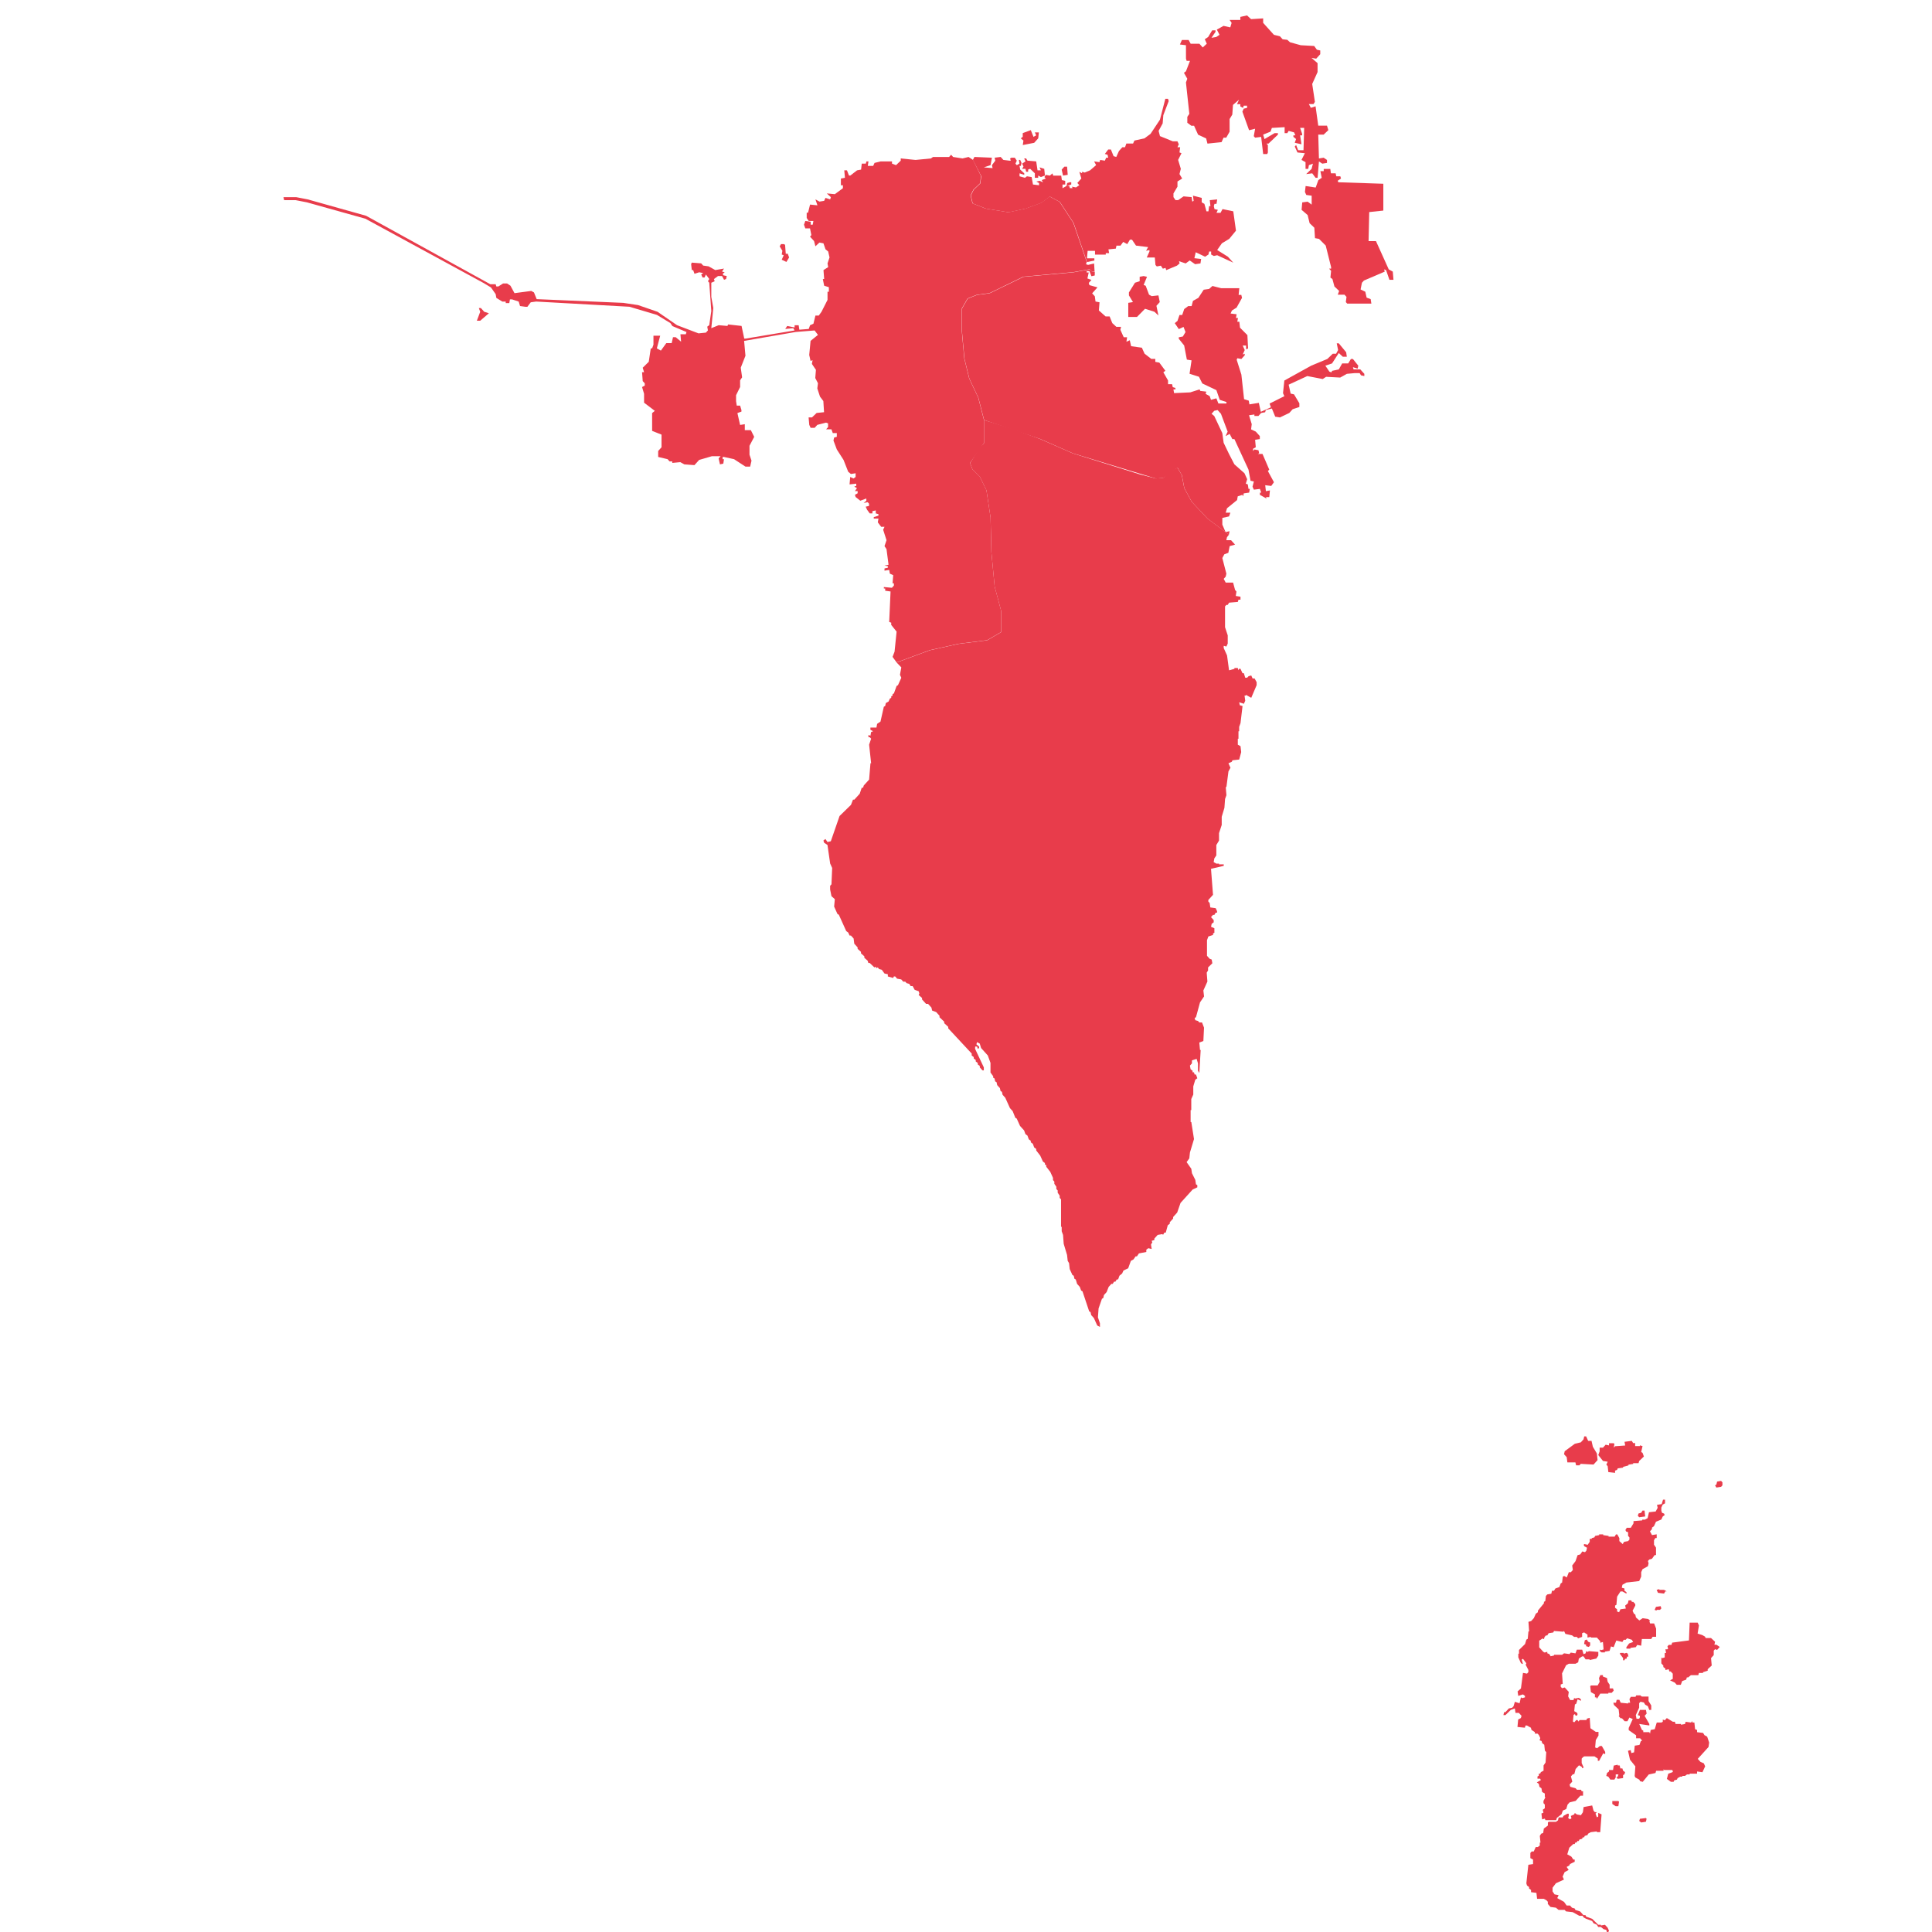 <svg version="1.1" id="svg20" width="1024" height="1024" xmlns="http://www.w3.org/2000/svg" viewBox="0 0 1024 1024" fill="#e83c4b" stroke-linecap="round"><defs id="defs11"><style type="text/css" id="style9"/></defs><g id="g18" transform="translate(150.154 8.12) scale(1.66)"><path id="BH-13" d="M220.17 46.17l.5-.95 5.58.24-.43 2.38-2.14.71 2.79.24-.21-.95 1.07-1.43-.21-.95 1.93-.24.86.95 1.93.24h.43l-.21-.71.43-.24h1.07l.64.95-.43.95.43.48.86-.48-.21-1.19h.43l.43.95-.21.95h-.43l.22 1.19 1.29 1.19v.48l-1.5-.48v.95l1.72.48.64-.48 1.5.24.43 2.38 1.93.24v-.71l-.86-.47 1.07-.24 1.06.47-.41-.71 1.29-.47-.43-.48.43-.71 1.29.24.86-.71.21.71h2.57l.21 1.43 1.07.24v1.19h-.86v1.16l1.28-.71.22-.95.86-.24h.43v.71l-1.29.47h.64l.22.71h.86l-.21-.48 1.29.24 1.07-.71-.64-.71 1.28-1.43-.64-2.14.86.48v-.48l.86.24 1.71-.71 1.93-1.66-.64-1.19 1.71.24.22-.71 1.5.24.43-.95h.64l-.21-.95-.86-.24 1.07-1.43h.86l.86 2.14.86.24.86-1.9 1.07-1.19h.86l.43-1.19h2.14l.43-.95 3.22-.71 1.93-1.43 3-4.52 1.72-6.66h.86l.22.71-1.72 4.52-.21 2.62-1.29 2.38.43 1.67 4.08 1.66h1.5l.43.95-.43.95h.86l-.21 1.66.64.24-1.07 2.14.86 2.85-.43 1.66.86 1.43-1.5.95v1.66l-1.28 2.14v1.19l.65.95h.86l1.72-1.19 2.57.24.21 1.43.43-.24-.21-1.66 2.79.71v1.43l.86.48.65 2.38h.64l.21-1.66h.43l-.21-1.9 2.36-.24-.22 1.43h-.64l-.21.71.21.95 1.07.24-.43.95h1.29l.64-1.19 3.43.71.86 6.18-2.14 2.61-2.36 1.43-1.5 2.14 3.43 2.14 1.71 1.9-5.14-2.38-1.07.24-.86-.47v-.95h-.64l-.21.95-1.07.71-3-1.43-.43 1.9 2.15.24-.21 1.43-1.71.24-1.72-1.19-1.29.95-2.14-.71.21.71-.86.71-3.43 1.43-.21-.71-.86.24-.64-.95-1.29.24-.43-.47-.21-2.38h-2.57l.86-1.9v-.48l-1.07.24.64-1.19-3.86-.47-1.29-1.9h-.65l-.86 1.43-1.29-.71-.86 1.19h-1.29l-.21.95-2.36.24.22 1.19h-1.07v.48h-3.43v-1.19h-2.36l-.21 2.38h2.36v.71l-2.35.48-4.29-12.52-4.39-6.7-3.17-1.68-2.72 2.01-4.99 1.84-5.44 1.17-7.26-1.17-4.23-1.67-.6-2.52.91-1.84 2.12-2.01.3-2.35zm54.52 37.08l1.08.24-1.07 2.61.65.24 1.07 2.85.86.47 2.14-.24.43 2.14-1.07 1.19.64 3.09-1.28-1.19-3-.95-2.57 2.61h-2.78V91.8l1.5-.24-1.29-2.14v-.95l1.93-3.09 1.5-.48v-1.42zm-37.52-37.56l.43.71 2.79.24.43 2.85h1.07l-.43-.95 1.5.48.22 2.14-1.29.48-.86-.48v.71h-1.07v-1.43l-1.5-1.43-.64.24v.71h-.64l-.21-.95h-1.07l.43-.71-.43-.95 1.08-.71-.43-.95zm1.5-9.03l.86 2.14.86-.47-.43-.95h1.29l-.21 1.9-1.29 1.43-3.64.71.21-1.43-.86-.71.64-.48v-1.19zm11.58 11.65l.21 2.62-1.5.24-.43-1.9.86-.95h.86z"/><path id="BH-14" d="M435.06 575.59l.22.24-.21.94-1.5.24-.64-.47.22-.71zm-17.15-4.02l.43 1.66.43.47h.64l-.43.48.43 1.18.43-.24v-1.18l1.07.47-.43 5.68h-1.07v-.23l-1.93.24-.86.47-.21.47-.86.24-.22.47h-.43l-.21.47-.86.24-.21.47h-.43l-.22.47h-.43l-.21.47h-.43l-1.29 1.18-.65 2.13 1.29.71.65.95h.43v.71l-1.5.71-.21.47-.86.47.64.95-1.29.71-.64 1.42.43.95-2.57 1.18-1.07 1.42v1.18l.64.95 1.29.24-.43.95 2.14 1.18.86 1.18h1.07l.64.71.86.24.22.47 1.5.47 1.07 1.18h.65l.21.47 1.93.71 1.93 1.89h.86v.24l1.29-.23.86.94.43.95-.23.45h-.43l-.21-.71-.86-.23-.86-.71h-.86l-.43-.71-1.07-.47-.43-.71-1.93-.71-.86-.47-.21-.47h-1.07l-2.14-1.18-2.14-.24-.43-.47h-1.93l-.86-.71-1.72-.23-.86-.95v-.71l-.43-.47-.86-.47h-2.14l-.21-1.89-1.72-.23v-.71l-.64-.47v-.47l-.65-.47-.21-.71.64-5.91 1.5-.24v-1.42l-.86-.47v-1.65l.43-.47h.65l.64-1.42h.64l.65-.47v-.95h.22l-.21-2.13.43-.71.64-.24.22-1.42 1.29-.94v-.95l.22-.24h2.36l.64-.47.22-.94h1.29l.22-.47 1.28-.71h.43v.95h-.21l.22.71h.65l.21-.24-.21-.71 1.07-.47.21-.47.65.47 1.29.24.64-.95.22-1.65zm8.36-1.42l.21.24-.21 1.42h-.86l-1.07-.71v-.94h1.93zm-.22-11.59v.24h.64l.22.95h.65l.21.71.65.47-.21.71-.43.24v.95l-1.71.24-.43-.47.43-.23.22-.71h-.86v.95l-.43.71h-1.29l-.65-.94-.64-.24.22-.94.64-.47v-.47h1.29l.22-1.42zm7.08-22.23l.64.47h2.14v1.42l.86 1.42v1.42h-.64l-.43-1.19-.86-.47-.43-.71-1.07-.23-.43.47v1.42l-1.07 2.37.22 1.18h.86l.22-.47v-.47l-.64-.24.65-1.65h1.93l.22 1.18-.64.71 1.5 2.6v.47l-3.22-.47.86 1.89.43.24v.48h1.93l.22.47.22-1.18 1.29-.24.64-2.13h1.5l.43-.23v-.71l.64.23.65-.71 1.93 1.18h.64l.22.71h1.72v.24l1.29-.23.21-.71 1.72.24.43-.47v.47h.64l.22 2.13.64.24v.71l1.93.24.43.71.86.47.64 1.89-.21 1.42-3.43 3.79.86.95 1.07.47.43.95-.86 1.89-1.72-.24v.71h-2.36v.24h-.86l-.64.47h-.86v.24h-.64l-.86.47-.21.47-.86.24-.21.47h-.86l-1.28-.94.43-1.65 1.29-.47.22-.24-.22-.47h-2.57l-.22-.24v.48h-2.36l-.21.71-2.15.47-1.93 2.36-.86-.23-.21-.47-1.29-.71-.21-.47.22-3.07-1.71-2.13-.64-2.84.86-.23.22.95.86-.23.22-2.13 1.5-.23.43-1.18.43-.23-.64-.71h-1.29v-.95l-2.36-1.65v-.71l1.29-2.84-1.07-.47-.64 1.18h-.86l-.86-.94h-.43l-.64-.71.21-.24-.21-1.89-1.5-1.42-.21-.71h.86l.22-.94h.86l.43.94 2.36.24v-.24h.65l-.21-1.18.43-.71h1.5l.22-.47h1.15zm-11.79-6.39v.47l1.29.47.22 1.19.64.95v1.18h1.07l.22.71-.64.71h-1.07v.24h-2.57l-1.07 1.66-.21-.47h-.43v-.95l-1.29-.71-.21-1.89.22-.23h2.14l.65-1.18-.21-1.19.43-.94h.82zm7.5-7.09l.43.24.22.95h-.43l-.21.71h-.43l-.21.47h-.43v-.71l-1.07-1.42.22-.23H428v.24zm-12.65-4.26l.43.71.64.24v.95l-.43.47-.86-.24v-.47l-.64-.24.22-1.18zm35.38-5.44l.43.95-.43 2.6 1.5.47.86.48.22.47h1.71l1.29 1.18-.21.95h.64l1.07.71-.86.95-.64-.24-.43.48v1.42l-.86.95.22 2.37-1.29 1.18v.48l-1.5.47v.24H452l-.21.71h-2.36l-.86.71h-.43l-.21.71-1.29.47-.43 1.19h-1.29l-.64-.71-1.5-.71.86-.47v-1.66l-.65-.71h-.43l-.21-.71-1.07.24v-.47l-.65-.47v-.47l-.64-.71v-1.89l.22.24.86-.24v-1.42h.43l-.21-1.18h.64l.22-.23-.21-.71.43-.47h.86l.22-.71 5.36-.71.22-5.68h2.54zm-11.8-5.21l.22.71-.43.47h-1.07v.23l-.64-.23.43-.95zm-.42-5.44v.24h1.5l.86.47h-.43l-.43.71-1.93-.24-.43-.94zm-4.72-25.09l.21 1.89-1.93.24-.43-.47.22-.71.86-.24.43-.71zm5.79-1.89l-.43.95v.95l.22.71.64.24.22.47-.64.48-.43.95-1.72.71-.64 1.42-.64.47v.47l-.64.71.65 1.19 1.5-.24v1.18h-.43l-.43.71v1.42l.64.94v2.37h-.43l-.86 1.18-.86.24-.43.48.21.71-.21.95-1.72.95-.43.95v1.42l-.64 1.42-4.07.47-1.28.71-.21.95.86.24v.71l.64.47v.48l-1.28-.71h-.64l-1.07 1.66-.22 2.6-.43.24v.71l.64.47v.71l.64.24.43-.95 1.72-.23-.21-.94.86-.71.22-.95h.86l.22.47h.43l.64.71v.48l-.86 1.65.43.95.43.24.22.95 1.07.95 1.07-.71 1.72.24.64.48-.21.24.22.71h1.29l.64 1.66v2.6h-1.13l-.43.71h-3l-.21 2.13-1.28-.24-.43.71-1.72.23v.24h-1.29v-.47l.86-1.18 1.29-.47-.43-.71-1.5-.47-.43.47h-.65l-.43.71-1.93-.47-.86 2.13-.86-.24-.43 1.42-1.5.24v.24h-1.07l-.64-.47.22-.47.21.24.86-.24-.21-2.37-.86.24v-.48l-1.07-1.18h-1.93v-.23l-1.07.23v-.94l-1.07-.71-.64.24v1.19l-1.28.47-.43-.47h-.86l-.64-.48-2.14-.47-.43-.94-.21.24-3-.23-.21.47-1.5.24-.43.71h-.43l-.43.48-.21.71-.43-.23-1.07.71v2.13l1.29 1.42.43.24.86-.23v.47l.64.24.43.71 1.07-.24v-.23h2.57l.64-.47 1.72.24.43-.47 1.5.24.43-1.18h1.71l.43 1.42.65-.23.21-.71.43.24.43-.24 3 .24v1.18l-.64.95-2.15.47v-.23h-1.28l-.65-.95h-.43l-1.07.71-.21 1.18-.86.47h-2.14l-.86.48-1.29 2.6.22 3.31-.65.23v.71l.43.48.86-.24 1.29 1.42-.21 1.42.65 1.18h1.07l.22-.71.21.24 1.29-.24.65.47v.47l-1.07-.47-.43 1.42-.43.24-.21 2.13.86.47.22.47-.22.48h-.43l-.21-.47-.43.23-.21 2.13.43.24.64-.71h.43l.22.47.43-.47h2.14l.22-.47.86-.24.22 3.31 1.72 1.18h.86v1.18l-.86 1.42-.21 2.37.64.24.86-.71h.64l1.07 1.89v.71l-.64-.24-1.29 2.37h-.43v-.71l-1.07-.71h-3.22l-.43.24-.43.48v1.42l.64 1.42-.43.24-.21-.47-.86-.47-1.07 1.18-.43 1.65h-.43l-.64.71.43 1.66-.86.95.22.71 1.71.47.43.48h1.29l.22.47h.43v1.42h-.86l-1.5 1.66-1.93.47-.65.71-.43 1.42-1.07.47-.43 1.18-1.5 1.18-.21.71h-3.43l-.21-.48-.86.24-.21-1.89.64-.24-.21-.94.65-.47v-1.18l-.43-.47v-.71l.64-1.18h-.21v-1.18l-.86-.47-.21-1.19-.64-.47-.21-.95-.64-.47 1.29-.71-.21-.47h-.86v-.71l.43-.24v-.67h.43l.22-.47.86-.47v-1.66l.64-.94.22-3.31-.43-.48-.21-1.89-.64-.47-.21-.71-.64-.23.22-.71-.43-.95-.43-.47h-.86v-.47l-1.07-.71-.21-.71-1.28-.71h-.43l-.21.71-2.36-.24.22-2.37.86-.47.22-.71-.86-.95h-1.07l-.21-1.42-1.29.48-1.72 1.66h-.64l.22-.95h.43l1.08-1.18 1.07-.23.43-.47.43-1.42 1.5.47.43-1.89.43.24.86-.24v-.47l-.64-.47-1.5.47-.21-1.42 1.07-.95.65-4.97 1.29.23.43-.47v-.71l-.86-1.65.22-.47-1.07-1.42-.43.24.43 1.42-.64-.24-.86-1.89v-1.18h.22v-1.18l1.93-1.89.43-1.42.43-.24.22-2.37h.22l-.21-3.07.86-.24.86-.94.64-1.42.65-.47v-.48l1.93-2.36v-.47l.43-.23.21-1.66.43-.47 1.29-.23.22-.95h.64l.43-.71 1.29-.47.43-1.18.43-.24.22-1.89.43-.24.86.47.64-1.66h.65l.64-.71-.21-1.42 1.07-1.42.65-1.89.86-.24.65-.95.86.24.43-.47.21-.95-.86-.47-.21-.47.22-.24 1.07.24.65-.95v-.94h.64v-.24l.86-.24.22-.47 1.29-.24v-.24h1.29v.24l1.72.24v.24h1.93l.43-.71h.43l.65 1.18v.95l1.07.95.43-.71 1.29-.24.43-.47v-.71l-.43-.47v-1.18l-.64-.24-.21-.47.43-.71h1.29l.86-1.42v-.71l2.79-.23v-.24h.86l.86-.47.43-1.89 2.14-.24.64-1.18-.22-.94 1.5-.24.43-1.42h.64v1.18zm18.65-7.58l.43.47v.95l-.43.47-1.5.24-.43-.71.43-.24.22-.95zm-28.51-12.78l.43.71h.64v.95h1.5v-.23l.86.24-.43 1.9.43.24.43 1.19-1.5 1.42-.21.71H431v.24l-1.5.23v.24l-1.72.47v.24l-1.71.24-.21.47-.64.24v.71l-2.15-.24-.21-1.9-.43-.47.43-.94-1.5-.24-1.5-1.89.43-1.18v-1.18h1.07l.86-.95 1.07.24v-.71h1.5l.22.24-.21 1.19.43-.47 3.22-.23-.21-1.18zm-14.58-1.42l.65 1.42h1.07l.43 1.89 1.28 2.13.22 2.13-1.29 1.42-4.07-.23-.43.48h-1.07l-.21-.95h-2.57l-.21-1.66-.86-.95.22-.95 3.22-2.37 1.93-.47.86-.95.22-.95h.61zM273.5 146.57l5.11 1.31 2.36-.22 1.96-1.74 2.56-1.52 1.38 2.39.79 4.14 2.36 4.35 5.11 5.44 6.82 5.08-.64.83-.21.95h1.5l1.29 1.42-1.72.48-.43 2.14-1.28.47-.64 1.19 1.29 4.99-.21.95-.64.71.64 1.19h2.36l.64 2.37.43.48-.21 1.42 1.5.24v.95h-.64l-.21.71-2.79.24-.43.71h-.43l-.43.48v6.65l.86 2.61v2.61l-.43.95-.86-.24v.71l1.07 2.37.64 4.75 1.72-.47v-.26h1.07l.21.71.22-.47h.43l.65 1.42h.43l.43 1.42h.64l.43-.47.86-.23.43.95h.64l.65 1.19v.95l-1.72 4.04-1.71-.95v.24h-.43l.22 1.66-.43.95-1.5-.47.21.95.86.24-.65 5.46-.43 1.19v1.42h-.22v2.38h-.21v1.9l.86.47.22 1.9-.64 2.37-2.15.24-.21.47-1.07.48.64 1.42-.64 1.19-.65 4.98h-.21l.21 2.61-.43 1.19-.21 2.85-.86 2.85v2.61l-.86 2.61v2.37l-.86 1.42v3.32l-.64.95-.21 1.19.86.48h.86v.24h1.5v.47l-4.07.95.64 8.3-1.5 1.66v.48l.43.47.21 1.42 1.72.24.43.95v.48h-.43l-.43.71h-.43l-.64.71.86.95v.71l-.64.47-.21.95 1.07.48v1.42l-.43.24v.48l-1.5.48-.43 1.19v4.98l.86.95.64.24.21 1.19-1.37 1.34v.95l-.43.71.22 2.84-1.29 2.85.22 1.9-1.29 1.9-1.29 4.74-.43.24.21.71.86.24.43.48h.86l.64 1.66-.21 4.27-1.29.48.21 2.37h.22l-.43 7.35-.43-.71v-2.37l-.43-1.42-1.5.48v.95l-.64.71.21 1.18.64.48v.48h.43l.22.71h.43l.43 1.19-.65.47-.64 2.13v2.61l-.64 1.42v3.55h-.21v3.79h.22l.86 5.45-1.29 4.27-.21 1.9-.86 1.19 1.5 2.13.21 1.42 1.07 2.13.21 1.42.43.24v.71l-1.5.71-3.86 4.27-1.07 3.08-1.29 1.42v.48l-1.07 1.18v.48l-.64.47-.65 2.37h-.43l-.43.71-.21-.23-1.5.24-1.07 1.18v.48l-.86.24.22.47-.43.71.21 1.42-1.07-.24-.64.48v.71l-2.36.47-.64.95h-.43l-.64.95-.86.48-.86 2.37-1.5.71-.43.95-.86.71-.43 1.19h-.43l-.43.71h-.43l-.43.71h-.43l-.86.95-.65 1.66-.86.95-.21.95-.43.24-1.07 3.08-.21 2.84.64 1.9v1.18l-.86-.47-1.07-2.37-.86-.95-.21-.95-.43-.23-2.14-6.4-.43-.24-.43-1.18-.86-.95-.43-1.42-.43-.24-.21-.95-.43-.24-.86-1.89-.21-1.9-.43-.71-.21-1.9-1.07-3.55-.21-2.84-.43-1.18v-1.42h-.21v-8.76l-.43-.47v-.71l-.64-.95v-.71l-.43-.47v-.71l-.64-.95v-.71l-.43-.47v-.71l-.86-1.9-1.29-1.66v-.48l-.43-.23v-.47l-.64-.47-.86-1.9-1.29-1.66v-.47l-.64-.47-.43-1.18-.65-.47v-.48l-.64-.47-.43-1.19-.64-.47-.43-1.18-1.29-1.42-1.07-2.37-.43-.23-.86-2.14-.86-.95-1.5-3.32-.86-.95-.21-.95-.43-.23-.22-.95-.86-.95-.21-.95-.43-.23-.21-.95-.43-.24v-.47l-.86-1.18v-3.08l-.86-2.37-2.14-2.37-.43-1.42-.86-.47-.21.71.86.71v.48l-.43.24-.21-.71-.61-.03-.03.74 2.79 5.93v.95h-.43l-.86-.95v-.47l-.65-.47v-.47l-.64-.48v-.47l-.64-.47v-.47l-.65-.48v-.63l-7.5-8.06v-.47l-1.28-1.18v-.47l-1.5-1.42v-.47l-1.07-1.19-1.29-.47-.22-.95-.64-.71-.43-.47h-.64l-1.29-1.42v-.47l-1.07-.95.21-.48-.21-.71-1.29-.47-.64-1.18h-.64l-.43-.71-.86-.23-.43-.48h-.64l-.64-.71-1.32-.24-.61-.71h-.43l-.21.48-1.71-.47v-.71l-1.07-.24-.86-1.19-.86-.23-.43-.52-.43.24-.22-.47-.42.23-1.5-1.42h-.43l-.22-.71-1.07-.95v-.47l-1.07-.95v-.47l-1.07-.95v-.47l-1.07-1.18-.21-1.66-.86-.95h-.43l-.43-.95-.64-.47-2.36-5.22-.43-.23-1.07-2.37.22-2.37-1.07-.95-.43-2.13v-1.19l.43-.47.22-5.22-.64-1.42-.86-5.93-1.07-.71-.22-.71.65-.47.64.95 1.07-.24 2.79-8.06 3.65-3.56.64-1.66h.43l1.72-1.9.64-1.9h.43l.21-.71 1.72-1.9.43-5.22h.21l-.64-5.93.64-1.9-.43-.48h-.43v-.71l.64.24.21-1.19.64-.24-.86-.47v-.71h1.93l.22-1.19 1.07-.71 1.07-4.75.43-.23.21-.95.86-.47.43-.95.43-.24v-.47l.43-.23v-.48l.43-.24.86-2.37.43-.24 1.07-2.37-.43-.95.43-2.37-1.5-1.56 10.62-3.91 9.17-2.03 9.16-1.16 4.45-2.61v-6.67l-2.09-7.83-1.05-11.02-.26-11.02-1.31-8.7-2.1-4.35-2.35-2.32-.79-2.03 2.88-4.64 1.57-1.74v-7.39l9.13 2.82 8.84 3.26 10.41 4.57z"/><path id="BH-15" d="M320.57 7.82l.86.78 3.43.95 4.29.24.86 1.19 1.08.24v1.19l-1.29 1.43-1.5-.24 1.93 1.67v2.85l-1.71 3.8.86 5.71-.43.71h-1.5l.64 1.19 1.5-.48.86 6.18h2.79l.43 1.43-1.5 1.43h-1.72l.22 7.61 1.5-.24 1.07.71v.95l-1.5.24-1.07-.71-.43 5.23h-.64l-1.07-1.43-1.93.24 1.72-1.66.43-1.67-1.29.48-.21 1.19h-.86v-2.15l-1.29-.71 1.07-2.14-2.36-.24-.86-1.9.43-.48.65 1.66h1.71l.21-7.13h-1.29l.64 1.9v.48h-.64l.43 2.85-2.15-.48.43-1.19-.86-.71v-.47h.64l-.43-.95-1.72-.47-.43.71h-.86v-1.9l-4.07.24-.43 1.19-2.36.95.43 1.43 3.22-1.9h1.07v.48l-3 2.85h-.64l.43.48v2.38l-.21.48h-1.29l-.64-5.47-1.93.24-.43-.47.43-2.38-1.93.48-2.14-5.94.43-.95 1.07-.24v-.71h-1.07l-.22.71-.86-.48v-.71h-1.07l.65-1.43-1.93 1.66-.22 3.09-.86 1.43v4.04l-1.07 1.9h-.86l-.64 1.43-4.5.47-.42-1.66-2.57-1.19-1.29-2.85h-.86l-1.29-.95v-1.9l.64-.95-1.08-10.02.43-1.19-1.07-1.9.64-.48 1.29-3.33h-1.07l-.21-.71V9.55l-1.93-.24.64-1.43h2.15l.64 1.19h2.79l1.07 1.19 1.29-1.19-.64-1.43 1.07-.71 1.29-2.14h1.07v.48l-1.29 1.9 1.5-.24 1.07-.71-.86-1.66 2.14-1.19 2.15.48.43-1.43-.65-.95h3.43V.51l2.14-.48L309 1.22l3.86-.24v1.43l3.43 3.81 1.93.48.86.95zm13.72 41.2l.21 1.43h1.5l.21.95h1.29l.22.71-1.07.71.22.48 14.36.48v8.56l-4.5.48-.21 9.27h2.36l4.08 9.03 1.29.71.22 2.62h-1.29l-1.07-3.09-.64-.24.21.71-6.64 2.85-.64.71-.43 2.14 1.5.71.43 1.9 1.29.47.22 1.43h-7.72l-.43-.48.21-1.66-.64-.71h-2.14l.43-1.19-1.5-1.42-.64-2.37-.64-.48.21-2.14-.64-.71h.65v-.47l-1.72-6.89-2.14-2.14-1.29-.24-.21-3.33-1.5-1.43-.64-2.61-1.93-1.66.21-2.38 1.72-.24 1.29.95v-2.85l-1.72-.24-.43-.95.22-1.9 3.21.48.86-2.38 1.07-.71-.43-2.14h1.07v-.71h2.09z"/><path id="BH-16" d="M321 117.93l.64 2.85 1.07.24 1.71 2.85v1.19l-2.14.71-1.07 1.19-3 1.43-1.5-.24-1.07-2.61-1.93.48-.22.71-1.28.24-.86.95h-1.29v-.47l-1.71.24.86 2.85-.21 1.66 1.5.71 1.29 1.43v.95l-1.5.24.21 2.38-.86.48v.71l.43-.48 1.29.24.22.95-.43.24h1.5l2.15 4.99-.43.47 1.93 3.56-.86 1.19-1.93-.23.22 1.9 1.29-.24-.21 2.14h-1.07l.22.47-2.14-1.19v-.71h.43l-.43-1.19-1.93.24-.43-.95.43-1.66-1.07-.24-.65-3.56-4.5-9.74h-.65l-.86-1.66-1.29.71.65-1.43-2.14-5.7-1.07-1.19-1.07.24-.86.95.86.71 2.57 5.46.43 3.09 1.71 3.56 1.72 3.32 3.22 2.85.86 1.9-.43 1.42.64.24.21 1.43h.43l-.22 1.19-1.71.24-.22.95-.21-.48-1.5.48-.21 1.19-3.21 2.61-.43 1.42h1.5l-.43 1.19-2.14.48v2.14l1.05 2.42-5.72-4.29-5.11-5.44-2.35-4.35-.79-4.13-1.37-2.39-4.52 3.26-2.35.22-26.52-8.05-10.41-4.57-17.97-6.08-1.83-7.12-2.88-6.09-1.57-6.38-.79-8.71v-7.26l1.83-3.19 2.88-1.16 4.19-.58 10.74-5.22 15.98-1.45 5.27-.95.26.58 1.25.27v1.11l-1.07.24-.64-1.66h-.86v.47h.64l-.42 1.9 1.29.48-.86.95.22.71 2.57.71-1.71 1.9.86.95.22 1.67 1.28.24-.21 2.61 2.14 1.9h1.29l.86 2.14 1.29 1.19h1.5l-.21.95 1.07 2.38h1.07l-.21 1.43 1.07-.48.43 1.9 3.43.48.86 1.9 2.14 1.67h1.29v.95l1.29.24 1.93 2.61-.65.48 1.5 2.61v1.19h1.29l.22.95.82.24.06.47h-.67l.21 1.19 5.15-.24 3-.95.21.48 1.93.24-.22.71 1.29.71.43 1.19 1.72-.48.64 1.66h2.57v-.47l-2.14-.71-1.07-3.09-4.5-2.14-1.07-2.14-3-.95.64-4.28-1.5-.24-.86-4.51-1.72-2.14v-.48l1.29-.24.86-1.42-.64-1.66-1.5.71-1.29-1.9.86-.71.65-1.9h.86l.65-1.9 1.28-.95h1.08l.43-1.66 1.72-.95 1.71-2.61 1.72-.24 1.07-.95 2.79.71h5.79l-.22 2.14h.86l.22.95-1.72 3.09-1.5.95-.43.95 1.93.24-.21 1.19h.64l-.21 1.19h.65l.21 1.9 2.36 2.38.22 4.28-.64.24v-1.19h-1.07l.64 1.43-.64 1.43.64-.24v.48l-1.07 1.19-1.29-.24-.21.48 1.5 4.75.86 7.84 1.5.47.21 1.19 3-.48.64 2.85 3.22-1.43-.43-1.19 4.72-2.37-.43-.95.43-4.04 8.58-4.75 5.15-2.14 1.72-1.66h1.07l.64-1.19-.43-2.14h.65l2.36 2.85.21 1.43h-1.28l-1.29-1.19-2.15 3.33-2.14.71 1.29 1.9.65.24.21-.48 2.15-.47 1.07-1.9h1.93l.86-1.42h.65l1.71 2.14-.21.95-1.5-.48.21.71h2.14l1.29 1.42v.71l-1.07-.24-.43-.71h-1.5l-2.57.24-2.14 1.19-4.5-.24-1.07.71-4.93-.95zM300.82 165l1.1.79.21-1.07z"/><path id="BH-17" d="M259.04 81.9l-1.25-.27-.26-.58-5.27.95-15.98 1.45-10.74 5.23-4.19.58-2.88 1.16-1.83 3.19v7.26l.79 8.71 1.57 6.38 2.88 6.1 1.83 7.12v7.39l-4.45 6.38.79 2.03 2.36 2.32 2.1 4.35 1.31 8.7.26 11.02 1.05 11.02 2.09 7.83v6.67l-4.45 2.61-9.16 1.16-9.17 2.03-10.62 3.91-1.29-1.76.64-1.66.65-6.41-1.72-2.14v-.71l-.64-.23.43-9.73-1.71-.24v-.71h-.43v-.47l2.57.24.64-.71v-.71h-.43l.21-2.61-1.07-.48-.21-1.19-1.5.24v-.71l1.07-.24v-.47l-1.07-.23 1.29-.24-.65-4.99-.64-.95.64-1.9-1.07-3.33.43-.95h-1.07l-1.07-1.42.21-1.19h-1.5v-.48l1.5-.47v-.48l-.86-.24v-.95l-1.07.24v.71h-.86l-.86-1.19-.43-.95 1.07-.24v-.71l-.43-.48-1.29.24.86-.71v-.71l-1.93.71-1.5-1.19-.21-.71.86-.47v-.71h-.86l.64-.95-.86-.48.64-.23v-.71l-2.14.24.21-2.37 1.07.48.65-.48v-1.19l-1.5.24-.86-.71-1.5-3.8-2.14-3.33-1.07-2.85.21-.95.86-.24v-1.19h-1.29l-.43-1.19h-1.71l.64-.71v-1.19l-.64-.24-2.79.71-.86.95h-1.29l-.43-.95-.21-2.37h1.07l1.5-1.43 2.36-.24-.22-3.56-1.07-1.42-.86-2.61.21-1.66-.86-1.66.21-2.61-1.29-1.9.22-1.19-.64.24-.43-1.9.43-4.51 2.36-1.9-1.07-1.42-6 .48-16.51 2.85.43 4.75-1.5 3.8.43 3.09-.64.95v2.14l-1.29 2.61v1.9l.22 1.43h1.07l.43 1.42v.48l-1.29.47.86 3.8 1.5-.24v1.9h1.93l1.07 2.14-1.5 2.85v2.85l.64 1.9-.43 1.9h-1.5l-3.64-2.37-3.22-.71h-.43v.71h.43l-.21 1.42-1.07.24-.43-1.9.64-.71h-2.78l-4.08 1.19-1.5 1.66-3.22-.24-1.29-.71-2.57.24v-.48h-.86l-.64-.71-3-.71v-1.9l1.07-1.19v-4.04l-3-1.19V127l.86-.71-3.43-2.61v-2.85l-.64-2.14.86-.48v-.71l-.65-.71-.21-2.85h.64l-.43-1.42 1.93-1.9.64-4.28h.43l.43-1.19v-2.85h2.15l-1.07 4.04 1.29.71 1.72-2.38H124l.43-1.9h.86l1.72 1.43-.21-2.37h1.72l.22-.71-4.5-1.9-.64-.95-4.29-2.61-8.79-2.61-29.8-1.66-1.71.24-1.07 1.43h-.64l-1.71-.24-.43-1.42-2.14-.71h-.65l-.21 1.19h-1.14v-.47h-1.07l-1.93-1.19-.21-1.19-1.5-2.14-2.36-1.42-37.74-20.53-18.65-5.22-3.64-.71H.27l-.22-.95h4.08l3.65.71L26.43 64 66.1 85.86h1.71l.21.71h.65l1.5-.95h1.29l1.07.71 1.29 2.38 5.36-.71.86.48.86 2.14 27.66 1.19 4.72.71 6.22 2.14 6.22 4.28 6.86 2.61 2.36-.24.64-.71-.21-1.19.64-.48.65-4.52-.65-9.03-.43-.48.43-.71-1.07-1.43-.43.95h-.64l-.43-.95.64-.47-1.29-.24-1.5.48-.43-1.19h-.43l-.21-1.9.21-.48 3 .24.64.71 1.72.24 2.14 1.19 2.79-.48-.64.95.86.24-.64.48.22.48 1.07.24-.21.95-.65.24-.64-1.19h-1.29l-1.29.95.22.71-1.07.48v4.51l.64 3.57-.64 6.42 2.36-.95 2.79.24.22-.48 4.29.48.86 4.04h.43l15.65-2.61-.43-.71-2.57.24.64-.95 2.36.47v-.71h1.29l.22 1.43 3-.24.43-1.19 1.07-.48.64-2.61h1.07l.86-1.19 1.93-3.8v-2.61h.43v-1.45l-1.5-.47-.43-2.14h.43l-.22-2.85 1.5-.95-.21-1.19.64-1.9-.43-1.9-.86-.71-.65-1.9-1.29-.24-1.28 1.19-.43-1.67-1.29-1.42.43-.48-.43-2.14h-1.5l-.43-1.19.43-1.19 1.72.24v.95h.64l.22-1.19h-1.5l-.64-.95v-1.67h.43l.64-2.61 2.36.24-.64-1.9 1.28.71 1.5-.24.43-.95 1.5.48.21-.71-1.29-1.19 2.57.24 2.57-1.9v-.95h-.64v-2.14l1.29-.24-.21-2.38h.86l.64 1.66h.43l2.15-1.66 1.29-.24.21-1.9h1.29l.22-.71h.64l-.22 1.43h1.72l.43-.95 1.93-.48h3.65v.71l1.29.48 1.5-1.43v-.71l4.72.48 4.93-.48.65-.47h5.14l.64-.71.64.71 3.01.47 1.93-.47 1.43.95 2.54 5.12-.3 2.35-2.12 2.01-.91 1.85.6 2.52 4.23 1.68 7.26 1.17 5.44-1.17 4.99-1.84 2.72-2.01 3.17 1.68 4.39 6.71 4.29 12.52-.23.71.65.21 1.93-.45zm-99.26-8.87l.43.24.22 2.85h.64l.43 1.19-.86 1.43-1.5-.71.64-1.42-.64-.24.21-1.19-.86-1.42.43-.71h.86zm-96.7 20.43l1.07 1.19 1.5.48-2.78 2.38H61.8l1.07-2.85-.43-1.19h.64z"/></g></svg>